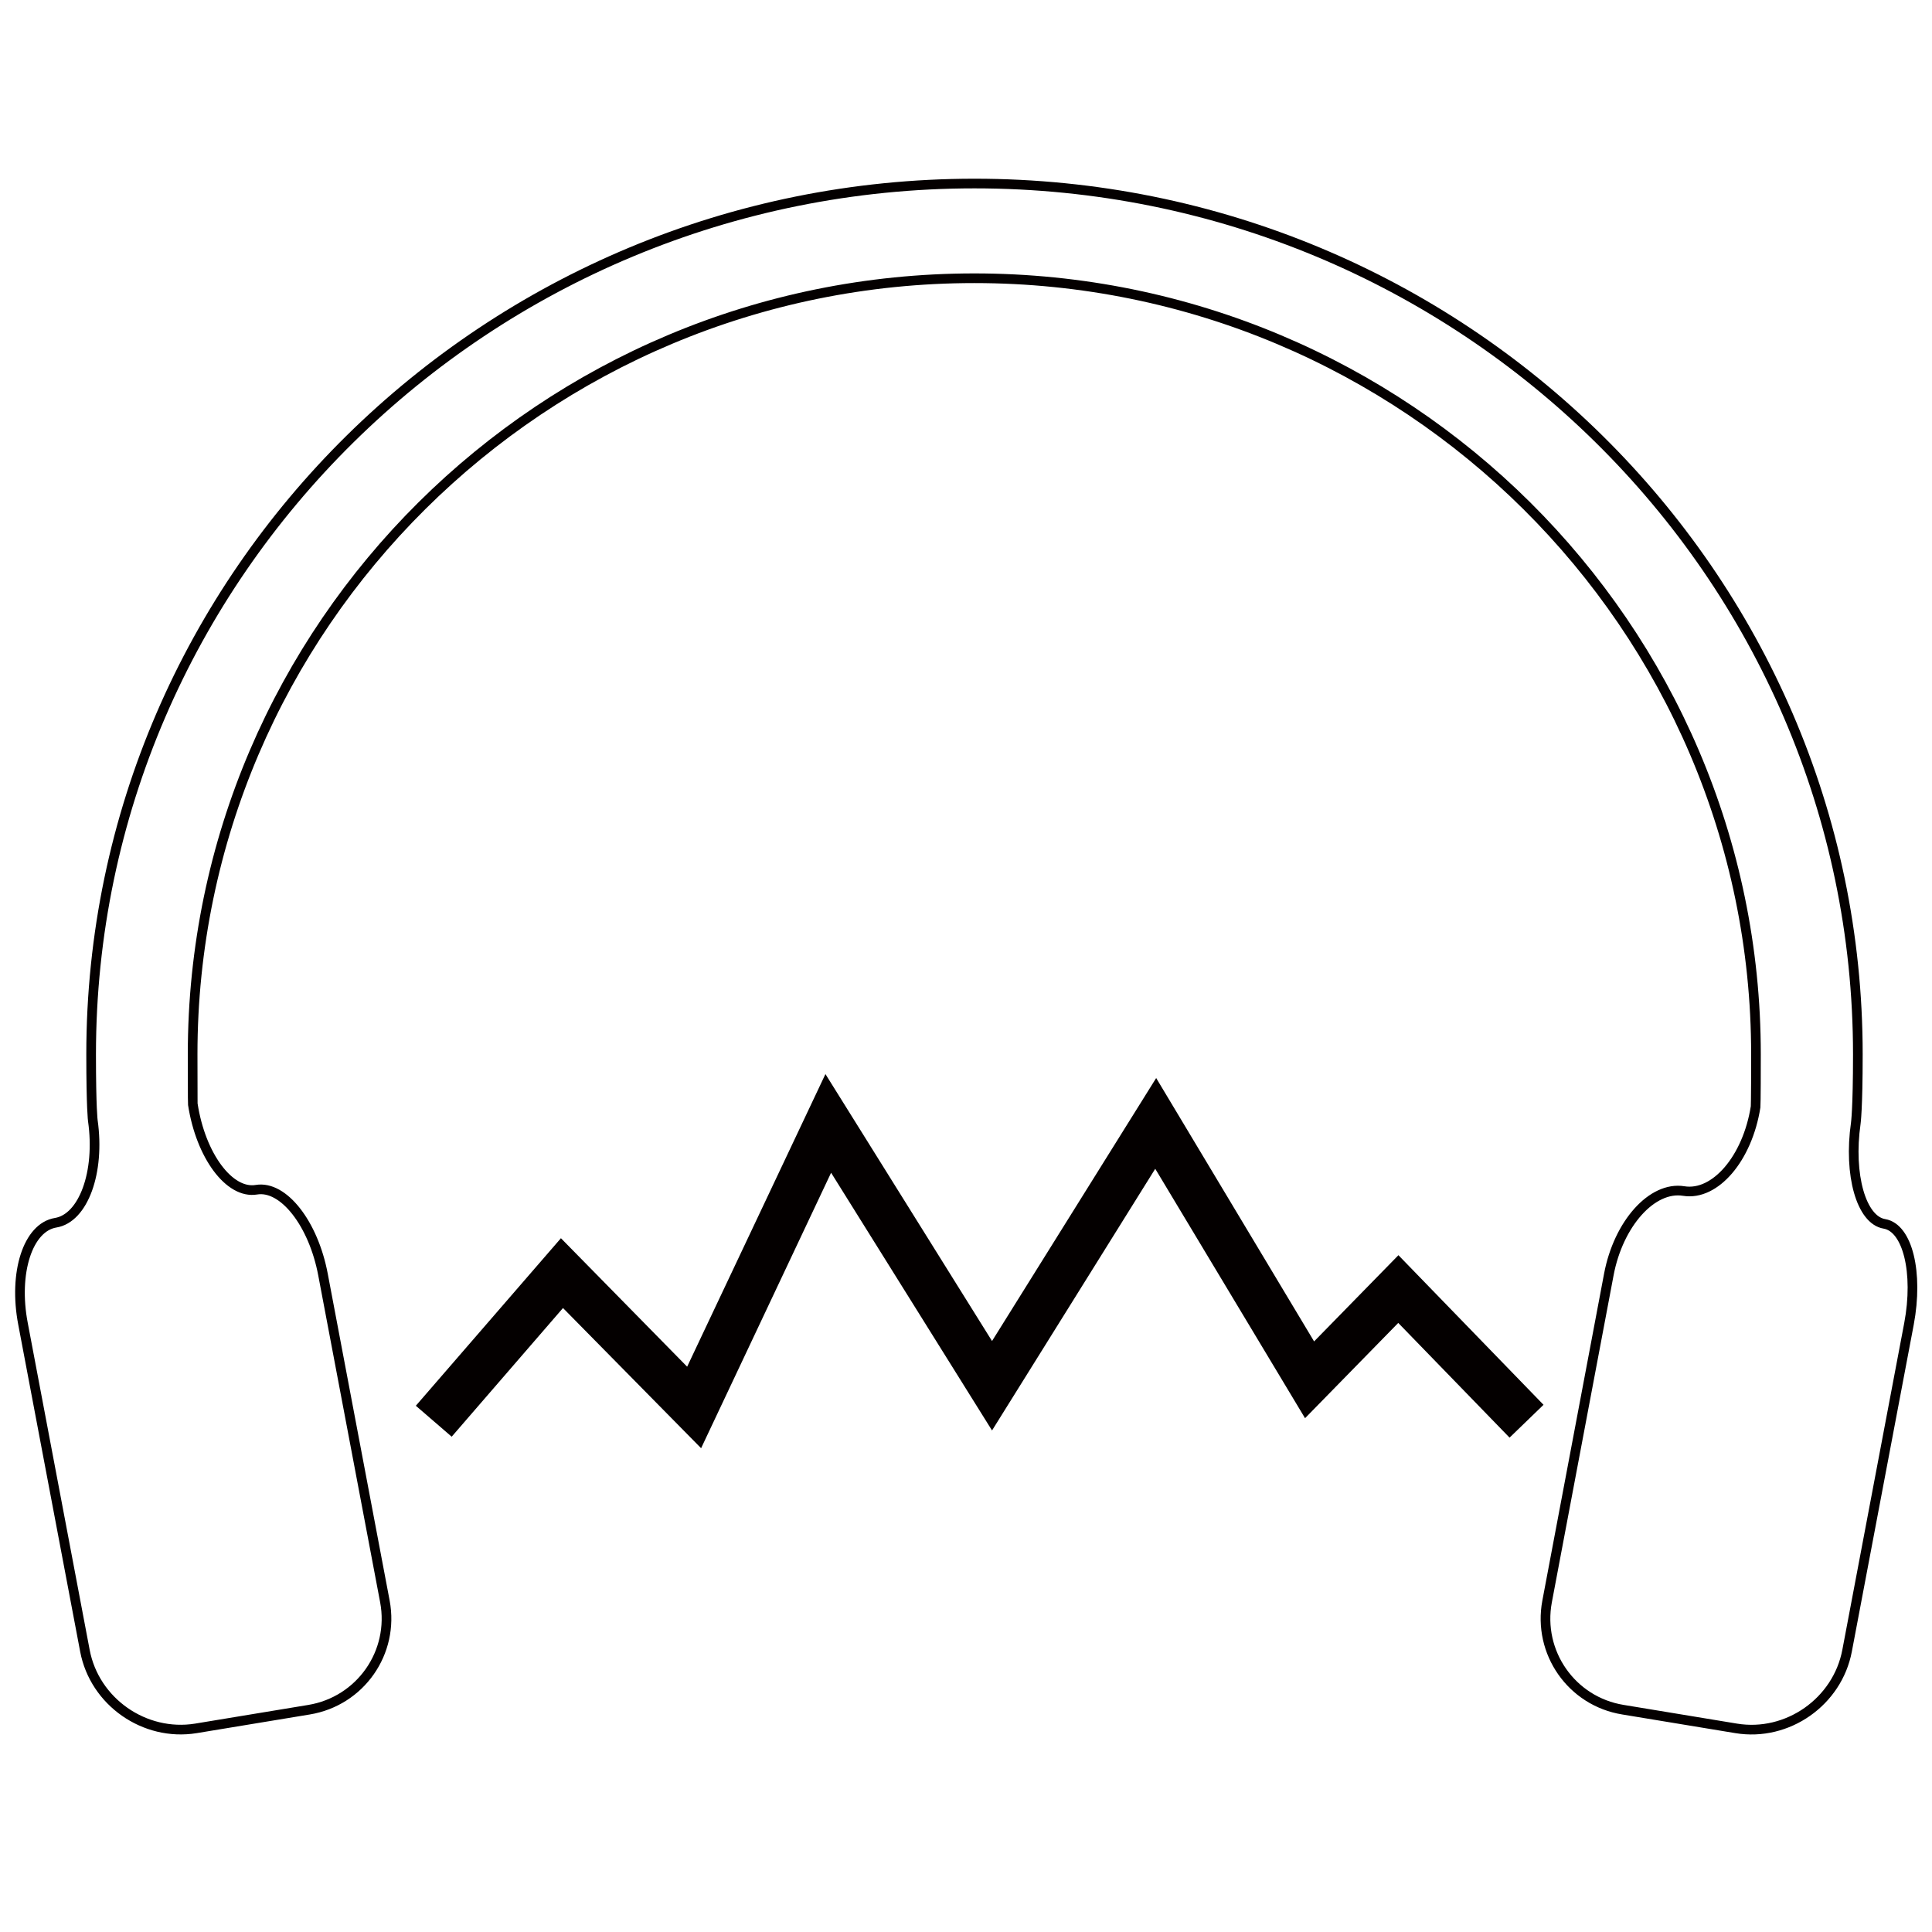 <?xml version="1.0" encoding="utf-8"?>
<!-- Generator: Adobe Illustrator 16.0.0, SVG Export Plug-In . SVG Version: 6.00 Build 0)  -->
<!DOCTYPE svg PUBLIC "-//W3C//DTD SVG 1.1//EN" "http://www.w3.org/Graphics/SVG/1.1/DTD/svg11.dtd">
<svg version="1.1" xmlns="http://www.w3.org/2000/svg" xmlns:xlink="http://www.w3.org/1999/xlink" x="0px" y="0px" width="200px"
	 height="200px" viewBox="0 0 200 200" enable-background="new 0 0 200 200" xml:space="preserve">
<g id="图层_1">
	<path fill="none" stroke="#040000" stroke-miterlimit="10" d="M195.078,126.695c-2.402-0.391-3.73-5.078-2.969-10.41
		c0,0,0.215-1.426,0.215-7.148C192.324,59.43,151.309,19,100.879,19c-50.41,0-91.445,40.43-91.445,90.137
		c0,5.625,0.176,6.875,0.176,6.875c0.762,5.332-0.977,10.098-3.848,10.566s-4.395,5.176-3.379,10.469l6.406,33.828
		c0.996,5.293,6.172,8.906,11.484,8.047l11.719-1.934c5.313-0.879,8.848-5.918,7.852-11.211l-6.406-33.828
		c-0.996-5.293-4.102-9.258-6.895-8.789s-5.762-3.516-6.582-8.848c0,0-0.02-0.117-0.02-5.176c0-44.297,36.309-80.332,80.918-80.332
		c44.629,0,80.918,36.035,80.918,80.332c0,5.156-0.039,5.449-0.039,5.449c-0.84,5.332-4.18,9.238-7.441,8.711
		s-6.758,3.359-7.754,8.652l-6.387,33.828c-0.996,5.293,2.539,10.352,7.852,11.211l11.719,1.934
		c5.313,0.879,10.488-2.754,11.484-8.047l6.406-33.828C198.613,131.754,197.48,127.105,195.078,126.695z"/>
	<path fill="#040000" d="M72.578,149.918l-14.297-14.512l-11.523,13.32l-3.711-3.203l15.02-17.344l13.066,13.301l14.316-30.293
		l17.246,27.637l16.992-27.227l16.348,27.266l8.73-8.926l15.02,15.488l-3.516,3.398l-11.523-11.875l-9.648,9.863l-15.508-25.82
		l-16.895,27.09l-16.66-26.68L72.578,149.918z"/>
</g>
<g id="图层_2">
</g>
</svg>
